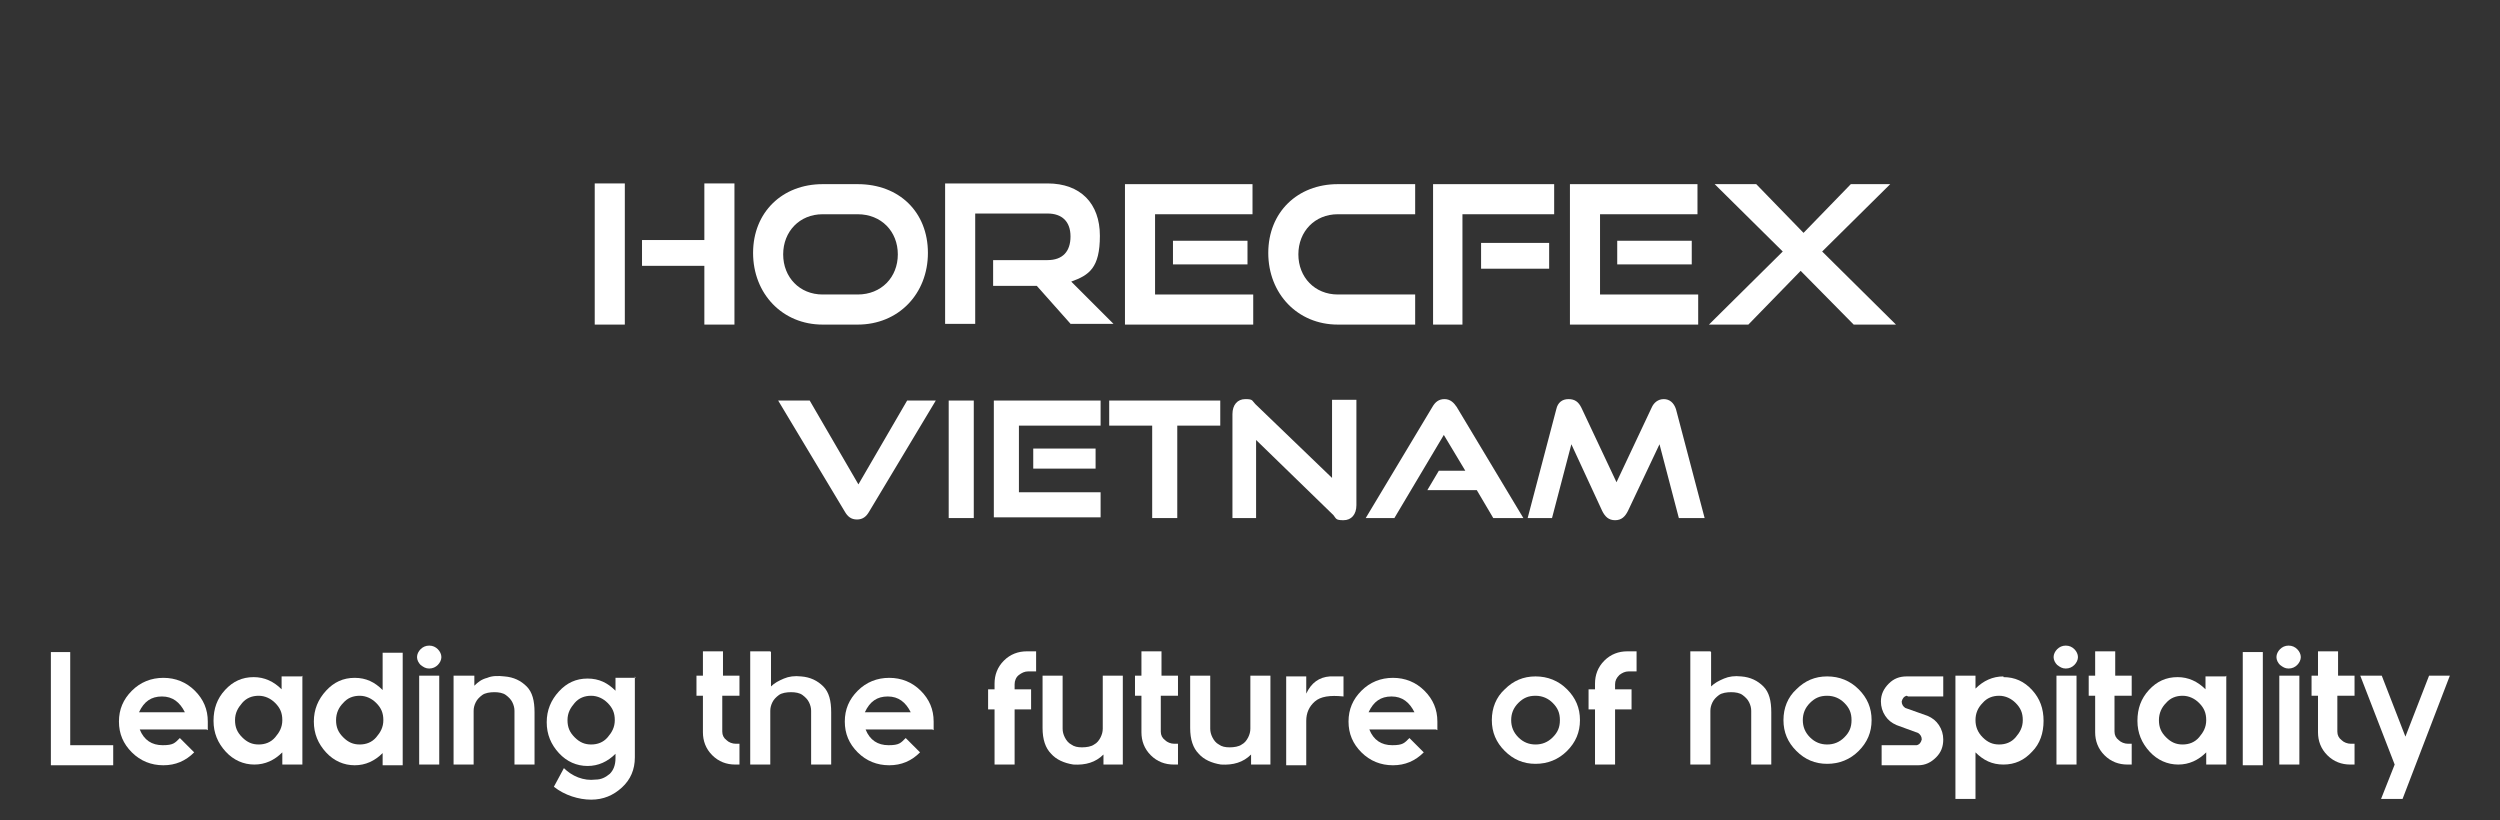 <?xml version="1.0" encoding="UTF-8"?>
<svg id="Layer_1" xmlns="http://www.w3.org/2000/svg" version="1.1" viewBox="0 0 348.9 114.5">
  <rect x="0" y="0" width="348.9" height="114.5" fill="#333333" stroke="none"/>
  <!-- Generator: Adobe Illustrator 29.5.1, SVG Export Plug-In . SVG Version: 2.1.0 Build 141)  -->
  <defs>
    <style>
      .st0 {
        fill: #fff;
      }
    </style>
  </defs>
  <g>
    <path class="st0" d="M9.8,91v13h6v2.8H7.1v-15.8h2.8Z"/>
    <path class="st0" d="M28.8,101.8h-9.3c.6,1.5,1.7,2.2,3.2,2.2s1.7-.3,2.4-1l2,2c-1.2,1.2-2.6,1.8-4.3,1.8s-3.2-.6-4.4-1.8c-1.2-1.2-1.8-2.6-1.8-4.3s.6-3.1,1.8-4.3c1.2-1.2,2.7-1.8,4.4-1.8s3.2.6,4.4,1.8c1.2,1.2,1.8,2.6,1.8,4.3v1.2ZM25.8,99.4c-.7-1.4-1.7-2.2-3.2-2.2s-2.5.7-3.2,2.2h6.4Z"/>
    <path class="st0" d="M42.2,94.3v12.4h-2.8v-1.7c-1.1,1.1-2.4,1.7-3.9,1.7s-2.9-.6-4-1.8c-1.1-1.2-1.7-2.6-1.7-4.3s.5-3.1,1.6-4.3c1.1-1.2,2.4-1.8,4-1.8,1.5,0,2.8.6,3.9,1.7v-1.8h2.8ZM36.1,103.9c.9,0,1.7-.3,2.3-1s1-1.4,1-2.4-.3-1.7-1-2.4c-.6-.6-1.4-1-2.3-1s-1.7.3-2.3,1-1,1.4-1,2.4.3,1.7,1,2.4c.7.7,1.4,1,2.3,1Z"/>
    <path class="st0" d="M56.2,91v15.8h-2.8v-1.7c-1.1,1.1-2.4,1.7-3.9,1.7s-2.9-.6-4-1.8c-1.1-1.2-1.7-2.6-1.7-4.3s.6-3.1,1.7-4.3c1.1-1.2,2.4-1.8,4-1.8s2.8.6,3.9,1.7v-5.2h2.8ZM50.2,103.9c.9,0,1.7-.3,2.3-1s1-1.4,1-2.4-.3-1.7-1-2.4c-.6-.6-1.4-1-2.3-1s-1.7.3-2.3,1c-.6.6-1,1.4-1,2.4s.3,1.7,1,2.4c.7.7,1.4,1,2.3,1Z"/>
    <path class="st0" d="M59.9,93.3c-.5,0-.8-.2-1.2-.5-.3-.3-.5-.7-.5-1.1s.2-.8.5-1.1c.3-.3.7-.5,1.2-.5s.9.2,1.2.5c.3.3.5.7.5,1.1s-.2.8-.5,1.1c-.3.3-.7.5-1.2.5ZM58.5,94.3h2.8v12.4h-2.8v-12.4Z"/>
    <path class="st0" d="M66.2,94.3v1.4c.5-.5,1-.9,1.8-1.1.7-.3,1.5-.3,2.4-.2,1.3.1,2.3.6,3.1,1.4.8.8,1.1,2,1.1,3.6v7.3h-2.8v-7.5c0-.4-.1-.8-.3-1.2-.2-.4-.5-.7-.9-1-.4-.3-1-.4-1.6-.4s-1.3.1-1.7.4c-.4.3-.7.6-.9,1-.2.4-.3.8-.3,1.2v7.5h-2.8v-12.4h2.8Z"/>
    <path class="st0" d="M88.6,94.4v11.3c0,1.7-.6,3.1-1.8,4.2-1.2,1.1-2.6,1.7-4.3,1.7s-3.7-.6-5.2-1.8l1.4-2.6c.5.5,1.2,1,2,1.3.8.3,1.6.4,2.4.3.8,0,1.4-.3,2-.8.5-.5.8-1.2.8-2.2v-.6c-1.1,1.1-2.4,1.7-3.9,1.7s-2.9-.6-4-1.8c-1.1-1.2-1.7-2.6-1.7-4.3s.6-3.1,1.7-4.3c1.1-1.2,2.4-1.8,4-1.8s2.8.6,3.9,1.7v-1.8h2.8ZM82.5,103.9c.9,0,1.7-.3,2.3-1s1-1.4,1-2.4-.3-1.7-1-2.4c-.6-.6-1.4-1-2.3-1s-1.7.3-2.3,1-1,1.4-1,2.4.3,1.7,1,2.4c.7.7,1.4,1,2.3,1Z"/>
    <path class="st0" d="M103.1,97.1h-2.3v5c0,.5.2.9.6,1.2.3.3.8.5,1.3.5h.5v2.9h-.6c-1.2,0-2.3-.4-3.2-1.3s-1.3-2-1.3-3.2v-5.1h-.9v-2.8h.9v-3.4h2.8v3.4h2.3v2.8Z"/>
    <path class="st0" d="M107.6,91v4.8c.5-.5,1.1-.8,1.8-1.1.7-.3,1.5-.4,2.4-.3,1.3.1,2.3.6,3.1,1.4.8.8,1.1,2,1.1,3.6v7.3h-2.8v-7.5c0-.4-.1-.8-.3-1.2-.2-.4-.5-.7-.9-1-.4-.3-1-.4-1.6-.4s-1.3.1-1.7.4c-.4.3-.7.6-.9,1-.2.4-.3.8-.3,1.2v7.5h-2.8v-15.8h2.8Z"/>
    <path class="st0" d="M130.1,101.8h-9.3c.6,1.5,1.7,2.2,3.2,2.2s1.7-.3,2.4-1l2,2c-1.2,1.2-2.6,1.8-4.3,1.8s-3.2-.6-4.4-1.8c-1.2-1.2-1.8-2.6-1.8-4.3s.6-3.1,1.8-4.3c1.2-1.2,2.7-1.8,4.4-1.8s3.2.6,4.4,1.8c1.2,1.2,1.8,2.6,1.8,4.3v1.2ZM127.1,99.4c-.7-1.4-1.7-2.2-3.2-2.2s-2.5.7-3.2,2.2h6.4Z"/>
    <path class="st0" d="M143.5,93.7c-.5,0-.9.2-1.3.5s-.6.8-.6,1.3v.7h2.3v2.8h-2.3v7.7h-2.8v-7.7h-.9v-2.8h.9v-.8c0-1.2.4-2.3,1.3-3.2.9-.9,2-1.3,3.2-1.3h1.3v2.8h-1.2Z"/>
    <path class="st0" d="M154,106.7v-1.4c-1.1,1.1-2.5,1.5-4.2,1.4-1.3-.2-2.4-.7-3.1-1.5-.8-.8-1.2-2-1.2-3.6v-7.3h2.8v7.4c0,.4.1.8.3,1.2.2.4.5.8.9,1,.4.3.9.4,1.5.4s1.3-.1,1.7-.4c.4-.2.7-.6.9-1,.2-.4.3-.8.3-1.2v-7.4h2.8v12.4h-2.8Z"/>
    <path class="st0" d="M164.3,97.1h-2.3v5c0,.5.2.9.6,1.2.3.3.8.5,1.3.5h.5v2.9h-.6c-1.2,0-2.3-.4-3.2-1.3-.9-.9-1.3-2-1.3-3.2v-5.1h-.9v-2.8h.9v-3.4h2.8v3.4h2.3v2.8Z"/>
    <path class="st0" d="M174.6,106.7v-1.4c-1.1,1.1-2.5,1.5-4.2,1.4-1.3-.2-2.4-.7-3.1-1.5-.8-.8-1.2-2-1.2-3.6v-7.3h2.8v7.4c0,.4.1.8.3,1.2.2.4.5.8.9,1,.4.3.9.4,1.5.4s1.3-.1,1.7-.4c.4-.2.7-.6.9-1,.2-.4.3-.8.3-1.2v-7.4h2.8v12.4h-2.8Z"/>
    <path class="st0" d="M187.5,94.4v2.8c-1.9-.2-3.2,0-4,.7-.8.7-1.2,1.6-1.2,2.7v6.2h-2.8v-12.4h2.8v2.4c.7-1.5,1.8-2.3,3.3-2.4h1.9Z"/>
    <path class="st0" d="M200.4,101.8h-9.3c.6,1.5,1.7,2.2,3.2,2.2s1.7-.3,2.4-1l2,2c-1.2,1.2-2.6,1.8-4.3,1.8s-3.2-.6-4.4-1.8c-1.2-1.2-1.8-2.6-1.8-4.3s.6-3.1,1.8-4.3,2.7-1.8,4.4-1.8,3.2.6,4.4,1.8c1.2,1.2,1.8,2.6,1.8,4.3v1.2ZM197.4,99.4c-.7-1.4-1.7-2.2-3.2-2.2s-2.5.7-3.2,2.2h6.4Z"/>
    <path class="st0" d="M214.3,94.4c1.7,0,3.2.6,4.4,1.8,1.2,1.2,1.8,2.6,1.8,4.3s-.6,3.1-1.8,4.3c-1.2,1.2-2.7,1.8-4.4,1.8s-3.1-.6-4.3-1.8c-1.2-1.2-1.8-2.6-1.8-4.3s.6-3.2,1.8-4.3c1.2-1.2,2.6-1.8,4.3-1.8ZM214.3,103.9c.9,0,1.7-.3,2.4-1,.7-.7,1-1.4,1-2.4s-.3-1.7-1-2.4c-.6-.6-1.4-1-2.4-1s-1.7.3-2.4,1-1,1.5-1,2.4.3,1.7,1,2.4c.7.7,1.5,1,2.4,1Z"/>
    <path class="st0" d="M227.3,93.7c-.5,0-.9.2-1.3.5-.4.4-.6.8-.6,1.3v.7h2.3v2.8h-2.3v7.7h-2.8v-7.7h-.9v-2.8h.9v-.8c0-1.2.4-2.3,1.3-3.2s2-1.3,3.2-1.3h1.3v2.8h-1.2Z"/>
    <path class="st0" d="M238.8,91v4.8c.5-.5,1.1-.8,1.8-1.1.7-.3,1.5-.4,2.4-.3,1.3.1,2.3.6,3.1,1.4.8.8,1.1,2,1.1,3.6v7.3h-2.8v-7.5c0-.4-.1-.8-.3-1.2-.2-.4-.5-.7-.9-1-.4-.3-1-.4-1.6-.4s-1.3.1-1.7.4c-.4.3-.7.6-.9,1-.2.4-.3.8-.3,1.2v7.5h-2.8v-15.8h2.8Z"/>
    <path class="st0" d="M255,94.4c1.7,0,3.2.6,4.4,1.8,1.2,1.2,1.8,2.6,1.8,4.3s-.6,3.1-1.8,4.3c-1.2,1.2-2.7,1.8-4.4,1.8s-3.1-.6-4.3-1.8c-1.2-1.2-1.8-2.6-1.8-4.3s.6-3.2,1.8-4.3c1.2-1.2,2.6-1.8,4.3-1.8ZM255,103.9c.9,0,1.7-.3,2.4-1,.7-.7,1-1.4,1-2.4s-.3-1.7-1-2.4c-.6-.6-1.4-1-2.4-1s-1.7.3-2.4,1-1,1.5-1,2.4.3,1.7,1,2.4c.7.7,1.5,1,2.4,1Z"/>
    <path class="st0" d="M266.1,97.1c-.4.1-.6.4-.7.8,0,.4.2.7.5.9l3.1,1.1c.7.3,1.2.7,1.6,1.3.4.6.6,1.3.6,2h0c0,1-.3,1.8-1,2.5s-1.5,1.1-2.5,1.1h-5.1v-2.8h4.6c0,0,.1,0,.3,0,.4-.1.6-.4.7-.8,0-.4-.2-.7-.5-.9l-3-1.1c-.7-.3-1.2-.7-1.6-1.3-.4-.6-.6-1.3-.6-2h0c0-1,.4-1.8,1.1-2.5s1.5-1,2.5-1h5.1v2.8h-4.6c-.1,0-.2,0-.3,0Z"/>
    <path class="st0" d="M279.6,94.5c1.6,0,2.9.6,4,1.8,1.1,1.2,1.6,2.6,1.6,4.3s-.5,3.2-1.6,4.3c-1.1,1.2-2.4,1.8-4,1.8s-2.8-.6-3.9-1.7v6.5h-2.8v-17.2h2.8v1.8c1.1-1.1,2.4-1.7,3.9-1.7ZM279,103.9c.9,0,1.7-.3,2.3-1s1-1.4,1-2.4-.3-1.7-1-2.4c-.6-.6-1.4-1-2.3-1s-1.7.3-2.3,1c-.7.7-1,1.5-1,2.4s.3,1.7,1,2.4c.7.7,1.4,1,2.3,1Z"/>
    <path class="st0" d="M288.3,93.3c-.5,0-.8-.2-1.2-.5-.3-.3-.5-.7-.5-1.1s.2-.8.5-1.1c.3-.3.7-.5,1.2-.5s.9.2,1.2.5c.3.3.5.7.5,1.1s-.2.8-.5,1.1c-.3.3-.7.5-1.2.5ZM287,94.3h2.8v12.4h-2.8v-12.4Z"/>
    <path class="st0" d="M297.4,97.1h-2.3v5c0,.5.2.9.6,1.2.3.3.8.5,1.3.5h.5v2.9h-.6c-1.2,0-2.3-.4-3.2-1.3s-1.3-2-1.3-3.2v-5.1h-.9v-2.8h.9v-3.4h2.8v3.4h2.3v2.8Z"/>
    <path class="st0" d="M310.7,94.3v12.4h-2.8v-1.7c-1.1,1.1-2.4,1.7-3.9,1.7s-2.9-.6-4-1.8c-1.1-1.2-1.7-2.6-1.7-4.3s.5-3.1,1.6-4.3c1.1-1.2,2.4-1.8,4-1.8,1.5,0,2.8.6,3.9,1.7v-1.8h2.8ZM304.6,103.9c.9,0,1.7-.3,2.3-1s1-1.4,1-2.4-.3-1.7-1-2.4c-.6-.6-1.4-1-2.3-1s-1.7.3-2.3,1c-.6.6-1,1.4-1,2.4s.3,1.7,1,2.4c.7.7,1.4,1,2.3,1Z"/>
    <path class="st0" d="M315.8,91v15.8h-2.8v-15.8h2.8Z"/>
    <path class="st0" d="M319.4,93.3c-.5,0-.8-.2-1.2-.5-.3-.3-.5-.7-.5-1.1s.2-.8.5-1.1c.3-.3.7-.5,1.2-.5s.9.2,1.2.5c.3.3.5.7.5,1.1s-.2.8-.5,1.1c-.3.3-.7.5-1.2.5ZM318.1,94.3h2.8v12.4h-2.8v-12.4Z"/>
    <path class="st0" d="M328.5,97.1h-2.3v5c0,.5.2.9.6,1.2.3.3.8.5,1.3.5h.5v2.9h-.6c-1.2,0-2.3-.4-3.2-1.3s-1.3-2-1.3-3.2v-5.1h-.9v-2.8h.9v-3.4h2.8v3.4h2.3v2.8Z"/>
    <path class="st0" d="M341.9,94.3l-6.6,17.2h-3l1.9-4.8-4.8-12.4h3l3.3,8.5,3.3-8.5h3Z"/>
  </g>
  <g>
    <path class="st0" d="M83,45.3v-19.7h4.2v19.7h-4.2ZM98.3,45.3v-8.2h-8.7v-3.6h8.7v-7.9h4.2v19.7h-4.2Z"/>
    <path class="st0" d="M114.8,45.3c-5.6,0-9.7-4.3-9.7-10s4.1-9.6,9.7-9.6h4.9c5.8,0,9.8,3.9,9.8,9.6s-4.1,10-9.8,10h-4.9ZM119.7,41.1c3.3,0,5.6-2.4,5.6-5.6s-2.3-5.6-5.6-5.6h-4.9c-3.2,0-5.5,2.4-5.5,5.6s2.3,5.6,5.5,5.6h4.9Z"/>
    <path class="st0" d="M149.5,45.3l-4.8-5.4h-6.1v-3.6h7.6c2.1,0,3.2-1.2,3.2-3.3s-1.2-3.2-3.2-3.2h-10.1v15.4h-4.2v-19.6h14.3c4.6,0,7.3,2.8,7.3,7.3s-1.5,5.5-4,6.4l5.9,5.9h-6Z"/>
    <path class="st0" d="M157,45.3v-19.6h17.8v4.2h-13.6v11.2h13.7v4.2h-17.9ZM163.7,36.9v-3.3h10.4v3.3h-10.4Z"/>
    <path class="st0" d="M186.7,45.3c-5.6,0-9.7-4.3-9.7-10s4.1-9.6,9.7-9.6h10.8v4.2h-10.8c-3.2,0-5.5,2.4-5.5,5.6s2.3,5.6,5.5,5.6h10.8v4.2h-10.8Z"/>
    <path class="st0" d="M200,45.3v-19.6h16.9v4.2h-12.8v15.4h-4.2ZM206.7,37.5v-3.6h9.5v3.6h-9.5Z"/>
    <path class="st0" d="M219.1,45.3v-19.6h17.8v4.2h-13.6v11.2h13.7v4.2h-17.9ZM225.7,36.9v-3.3h10.4v3.3h-10.4Z"/>
    <path class="st0" d="M258.7,45.3l-7.4-7.5-7.3,7.5h-5.5l10.3-10.2-9.5-9.4h5.8l6.6,6.8,6.6-6.8h5.5l-9.5,9.4,10.3,10.2h-5.9Z"/>
    <path class="st0" d="M108.7,55.9h4.3l6.8,11.7,6.8-11.7h4l-9.3,15.5c-.4.7-.9,1.1-1.7,1.1s-1.3-.4-1.7-1.1l-9.3-15.5Z"/>
    <path class="st0" d="M132.4,72.3v-16.4h3.5v16.4h-3.5Z"/>
    <path class="st0" d="M138.7,72.3v-16.4h14.9v3.5h-11.4v9.3h11.4v3.5h-14.9ZM144.2,65.4v-2.8h8.7v2.8h-8.7Z"/>
    <path class="st0" d="M160.8,72.3v-12.9h-6v-3.5h15.5v3.5h-6v12.9h-3.5Z"/>
    <path class="st0" d="M175.3,61.4v10.9h-3.3v-14.5c0-1.3.7-2.1,1.8-2.1s.9.2,1.4.7l10.7,10.3v-10.9h3.4v14.7c0,1.3-.7,2.1-1.8,2.1s-1-.2-1.4-.7l-10.7-10.4Z"/>
    <path class="st0" d="M208.4,72.3l-2.3-3.9h-6.9l1.6-2.7h3.7l-3-5-6.9,11.6h-4l9.3-15.5c.4-.7.9-1.1,1.7-1.1s1.3.5,1.7,1.1l9.3,15.5h-4.2Z"/>
    <path class="st0" d="M234.3,72.3l-2.7-10.3-4.4,9.3c-.4.8-.9,1.3-1.8,1.3s-1.4-.5-1.8-1.3l-4.3-9.3-2.7,10.3h-3.4l4-15.2c.2-.9.8-1.4,1.7-1.4s1.4.4,1.8,1.2l4.9,10.4,4.9-10.4c.3-.7.9-1.2,1.7-1.2s1.4.5,1.7,1.4l4,15.2h-3.5Z"/>
  </g>
</svg>